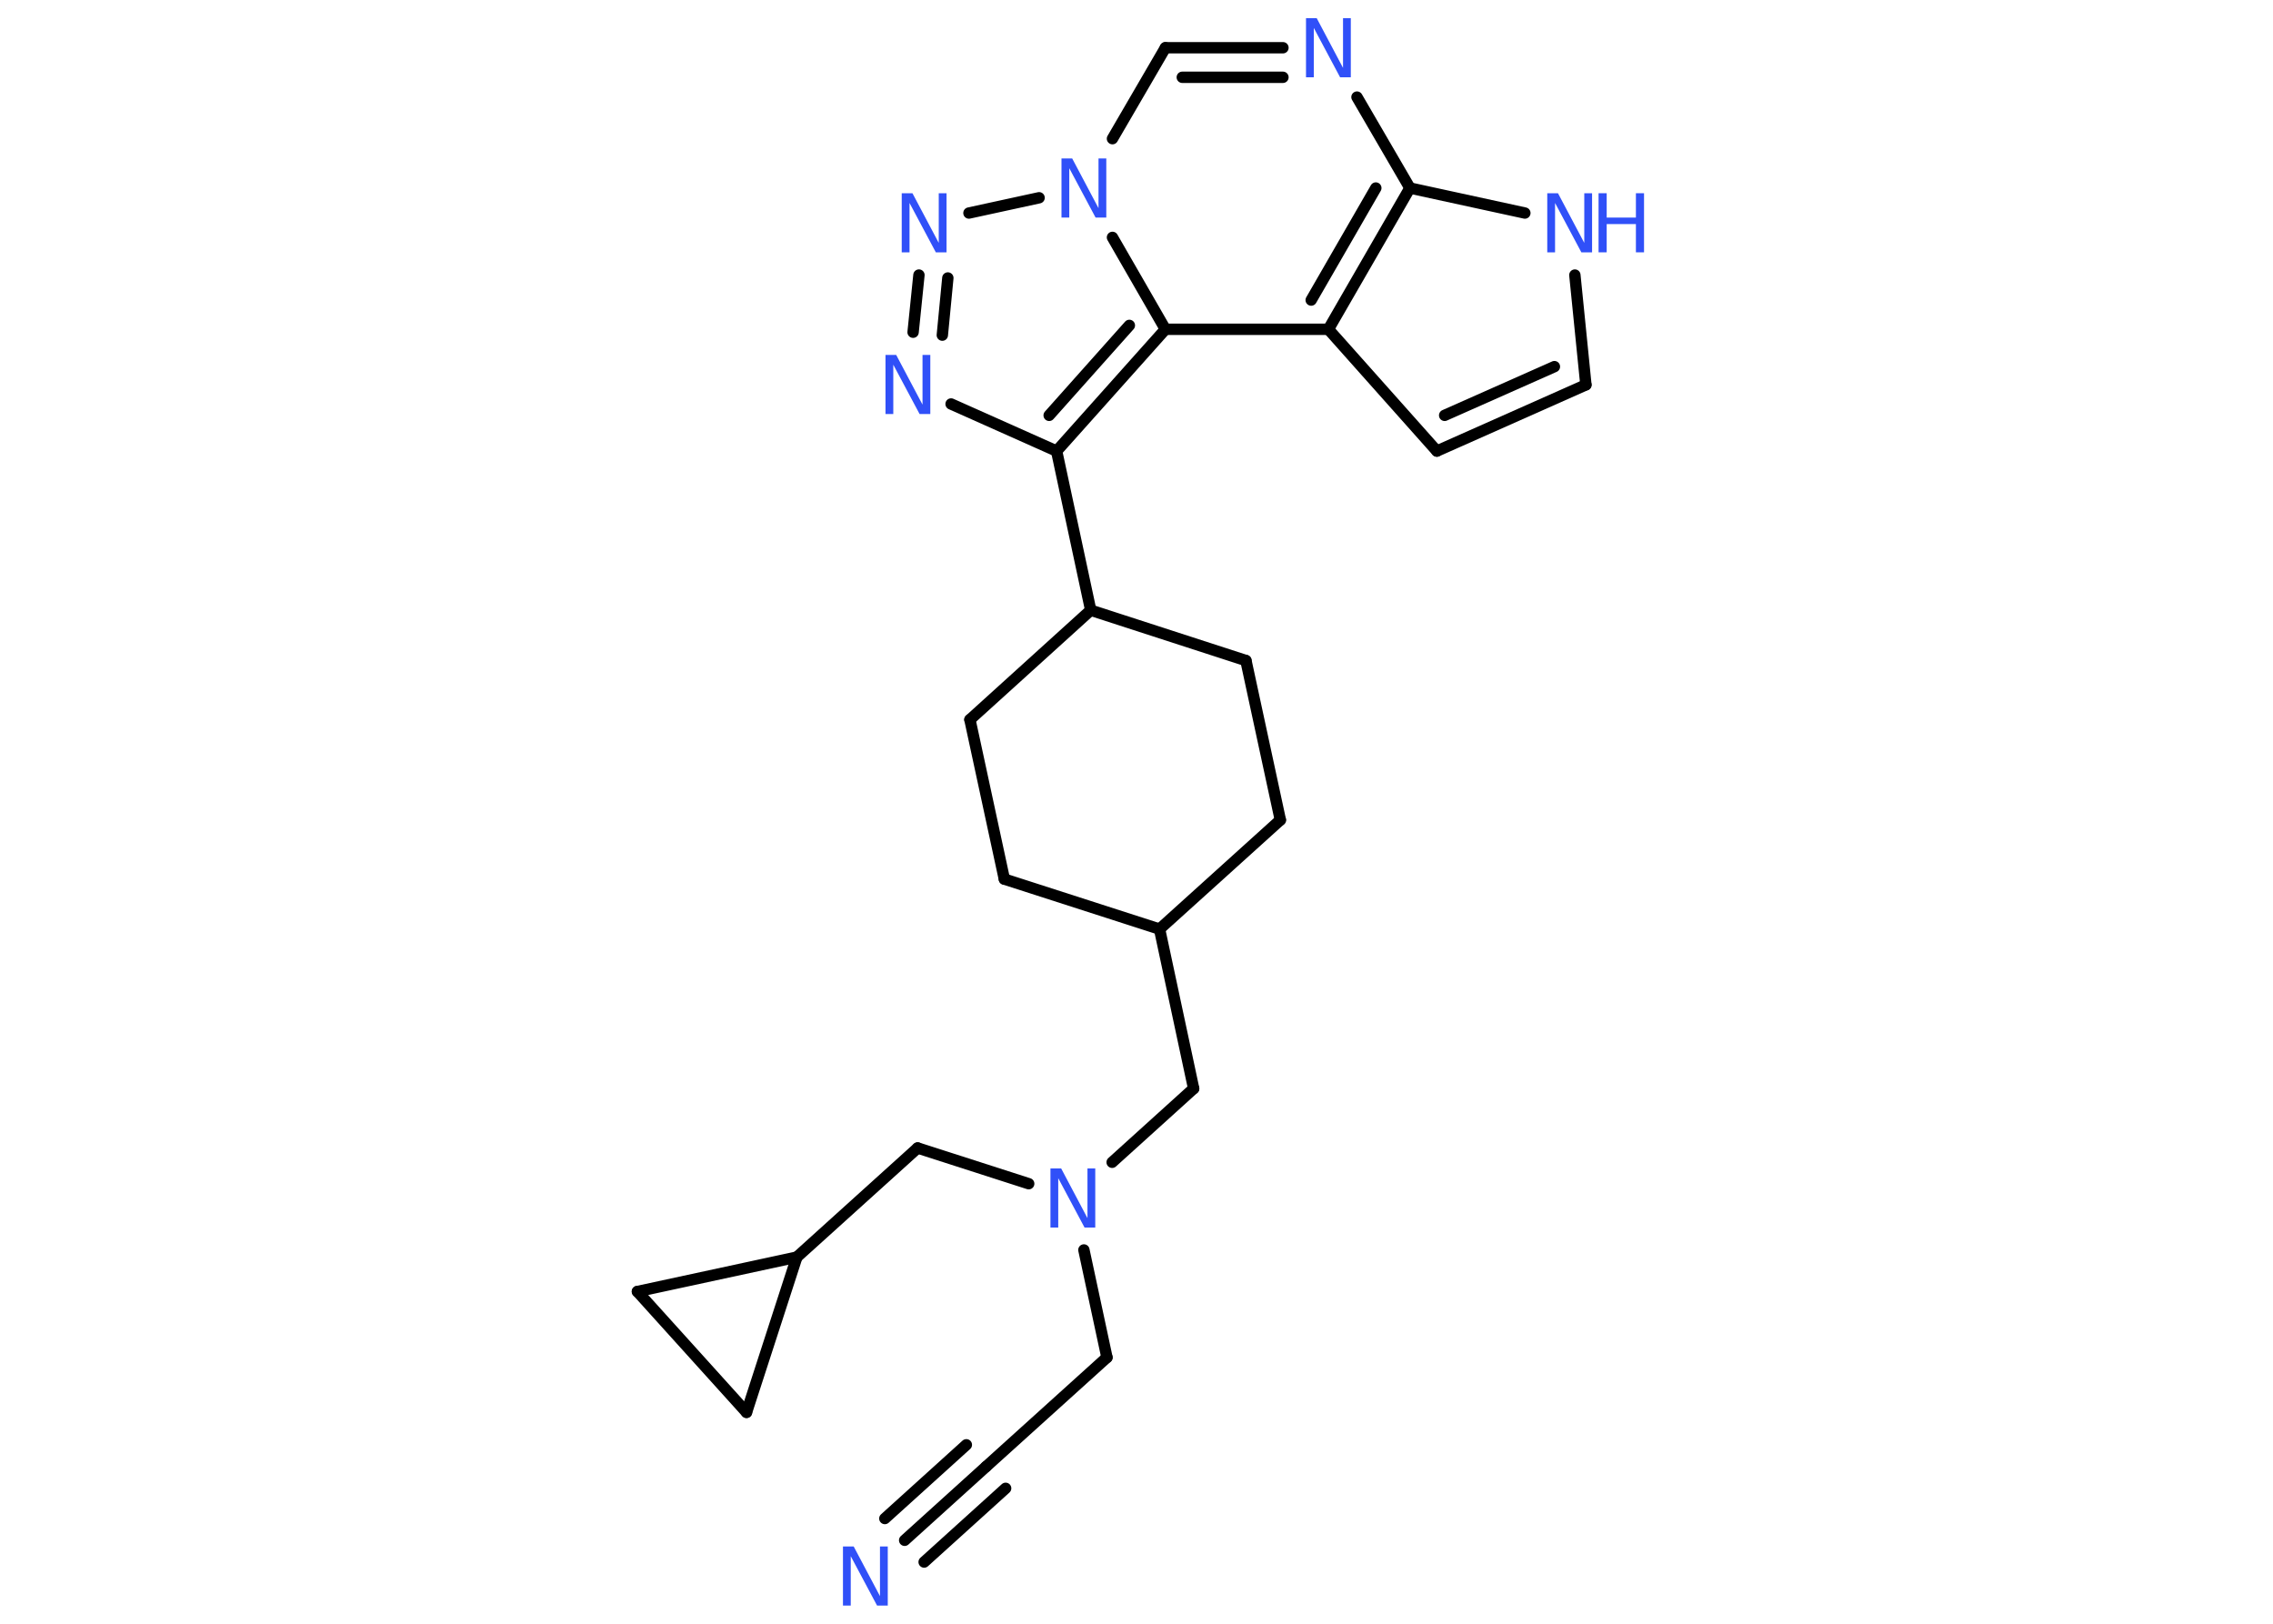 <?xml version='1.0' encoding='UTF-8'?>
<!DOCTYPE svg PUBLIC "-//W3C//DTD SVG 1.1//EN" "http://www.w3.org/Graphics/SVG/1.1/DTD/svg11.dtd">
<svg version='1.2' xmlns='http://www.w3.org/2000/svg' xmlns:xlink='http://www.w3.org/1999/xlink' width='70.0mm' height='50.0mm' viewBox='0 0 70.0 50.0'>
  <desc>Generated by the Chemistry Development Kit (http://github.com/cdk)</desc>
  <g stroke-linecap='round' stroke-linejoin='round' stroke='#000000' stroke-width='.35' fill='#3050F8'>
    <rect x='.0' y='.0' width='70.0' height='50.0' fill='#FFFFFF' stroke='none'/>
    <g id='mol1' class='mol'>
      <g id='mol1bnd1' class='bond'>
        <line x1='27.86' y1='47.43' x2='30.37' y2='45.16'/>
        <line x1='27.25' y1='46.76' x2='29.76' y2='44.49'/>
        <line x1='28.46' y1='48.1' x2='30.97' y2='45.83'/>
      </g>
      <line id='mol1bnd2' class='bond' x1='30.37' y1='45.16' x2='34.09' y2='41.8'/>
      <line id='mol1bnd3' class='bond' x1='34.09' y1='41.8' x2='33.38' y2='38.49'/>
      <line id='mol1bnd4' class='bond' x1='31.68' y1='36.45' x2='28.26' y2='35.35'/>
      <line id='mol1bnd5' class='bond' x1='28.26' y1='35.35' x2='24.54' y2='38.71'/>
      <line id='mol1bnd6' class='bond' x1='24.54' y1='38.71' x2='22.99' y2='43.49'/>
      <line id='mol1bnd7' class='bond' x1='22.99' y1='43.49' x2='19.63' y2='39.77'/>
      <line id='mol1bnd8' class='bond' x1='24.54' y1='38.71' x2='19.63' y2='39.77'/>
      <line id='mol1bnd9' class='bond' x1='34.25' y1='35.79' x2='36.76' y2='33.52'/>
      <line id='mol1bnd10' class='bond' x1='36.76' y1='33.52' x2='35.71' y2='28.61'/>
      <line id='mol1bnd11' class='bond' x1='35.71' y1='28.61' x2='30.93' y2='27.07'/>
      <line id='mol1bnd12' class='bond' x1='30.93' y1='27.07' x2='29.87' y2='22.16'/>
      <line id='mol1bnd13' class='bond' x1='29.87' y1='22.16' x2='33.59' y2='18.79'/>
      <line id='mol1bnd14' class='bond' x1='33.59' y1='18.79' x2='32.54' y2='13.89'/>
      <line id='mol1bnd15' class='bond' x1='32.54' y1='13.89' x2='29.29' y2='12.44'/>
      <g id='mol1bnd16' class='bond'>
        <line x1='28.3' y1='8.47' x2='28.12' y2='10.23'/>
        <line x1='29.19' y1='8.56' x2='29.02' y2='10.32'/>
      </g>
      <line id='mol1bnd17' class='bond' x1='29.84' y1='6.56' x2='32.0' y2='6.09'/>
      <line id='mol1bnd18' class='bond' x1='34.26' y1='4.27' x2='35.89' y2='1.47'/>
      <g id='mol1bnd19' class='bond'>
        <line x1='39.51' y1='1.47' x2='35.89' y2='1.47'/>
        <line x1='39.51' y1='2.38' x2='36.41' y2='2.38'/>
      </g>
      <line id='mol1bnd20' class='bond' x1='41.79' y1='2.99' x2='43.42' y2='5.79'/>
      <line id='mol1bnd21' class='bond' x1='43.42' y1='5.79' x2='46.96' y2='6.56'/>
      <line id='mol1bnd22' class='bond' x1='48.5' y1='8.47' x2='48.84' y2='11.85'/>
      <g id='mol1bnd23' class='bond'>
        <line x1='44.25' y1='13.89' x2='48.84' y2='11.85'/>
        <line x1='44.49' y1='12.79' x2='47.87' y2='11.29'/>
      </g>
      <line id='mol1bnd24' class='bond' x1='44.25' y1='13.89' x2='40.91' y2='10.14'/>
      <g id='mol1bnd25' class='bond'>
        <line x1='40.91' y1='10.14' x2='43.42' y2='5.79'/>
        <line x1='40.38' y1='9.24' x2='42.37' y2='5.79'/>
      </g>
      <line id='mol1bnd26' class='bond' x1='40.91' y1='10.14' x2='35.89' y2='10.14'/>
      <g id='mol1bnd27' class='bond'>
        <line x1='32.54' y1='13.89' x2='35.89' y2='10.14'/>
        <line x1='32.31' y1='12.79' x2='34.78' y2='10.02'/>
      </g>
      <line id='mol1bnd28' class='bond' x1='34.26' y1='7.31' x2='35.89' y2='10.14'/>
      <line id='mol1bnd29' class='bond' x1='33.59' y1='18.79' x2='38.37' y2='20.34'/>
      <line id='mol1bnd30' class='bond' x1='38.37' y1='20.34' x2='39.43' y2='25.25'/>
      <line id='mol1bnd31' class='bond' x1='35.71' y1='28.61' x2='39.43' y2='25.25'/>
      <path id='mol1atm1' class='atom' d='M25.96 47.62h.33l.81 1.53v-1.53h.24v1.82h-.33l-.81 -1.52v1.52h-.24v-1.82z' stroke='none'/>
      <path id='mol1atm4' class='atom' d='M32.35 35.98h.33l.81 1.53v-1.53h.24v1.82h-.33l-.81 -1.52v1.52h-.24v-1.82z' stroke='none'/>
      <path id='mol1atm15' class='atom' d='M27.27 10.93h.33l.81 1.53v-1.53h.24v1.82h-.33l-.81 -1.52v1.52h-.24v-1.82z' stroke='none'/>
      <path id='mol1atm16' class='atom' d='M27.77 5.95h.33l.81 1.53v-1.53h.24v1.82h-.33l-.81 -1.52v1.52h-.24v-1.82z' stroke='none'/>
      <path id='mol1atm17' class='atom' d='M32.69 4.88h.33l.81 1.53v-1.53h.24v1.82h-.33l-.81 -1.52v1.52h-.24v-1.82z' stroke='none'/>
      <path id='mol1atm19' class='atom' d='M40.22 .56h.33l.81 1.53v-1.53h.24v1.82h-.33l-.81 -1.52v1.52h-.24v-1.82z' stroke='none'/>
      <g id='mol1atm21' class='atom'>
        <path d='M47.65 5.95h.33l.81 1.53v-1.53h.24v1.82h-.33l-.81 -1.52v1.52h-.24v-1.82z' stroke='none'/>
        <path d='M49.23 5.95h.25v.75h.9v-.75h.25v1.82h-.25v-.87h-.9v.87h-.25v-1.82z' stroke='none'/>
      </g>
    </g>
  </g>
</svg>
